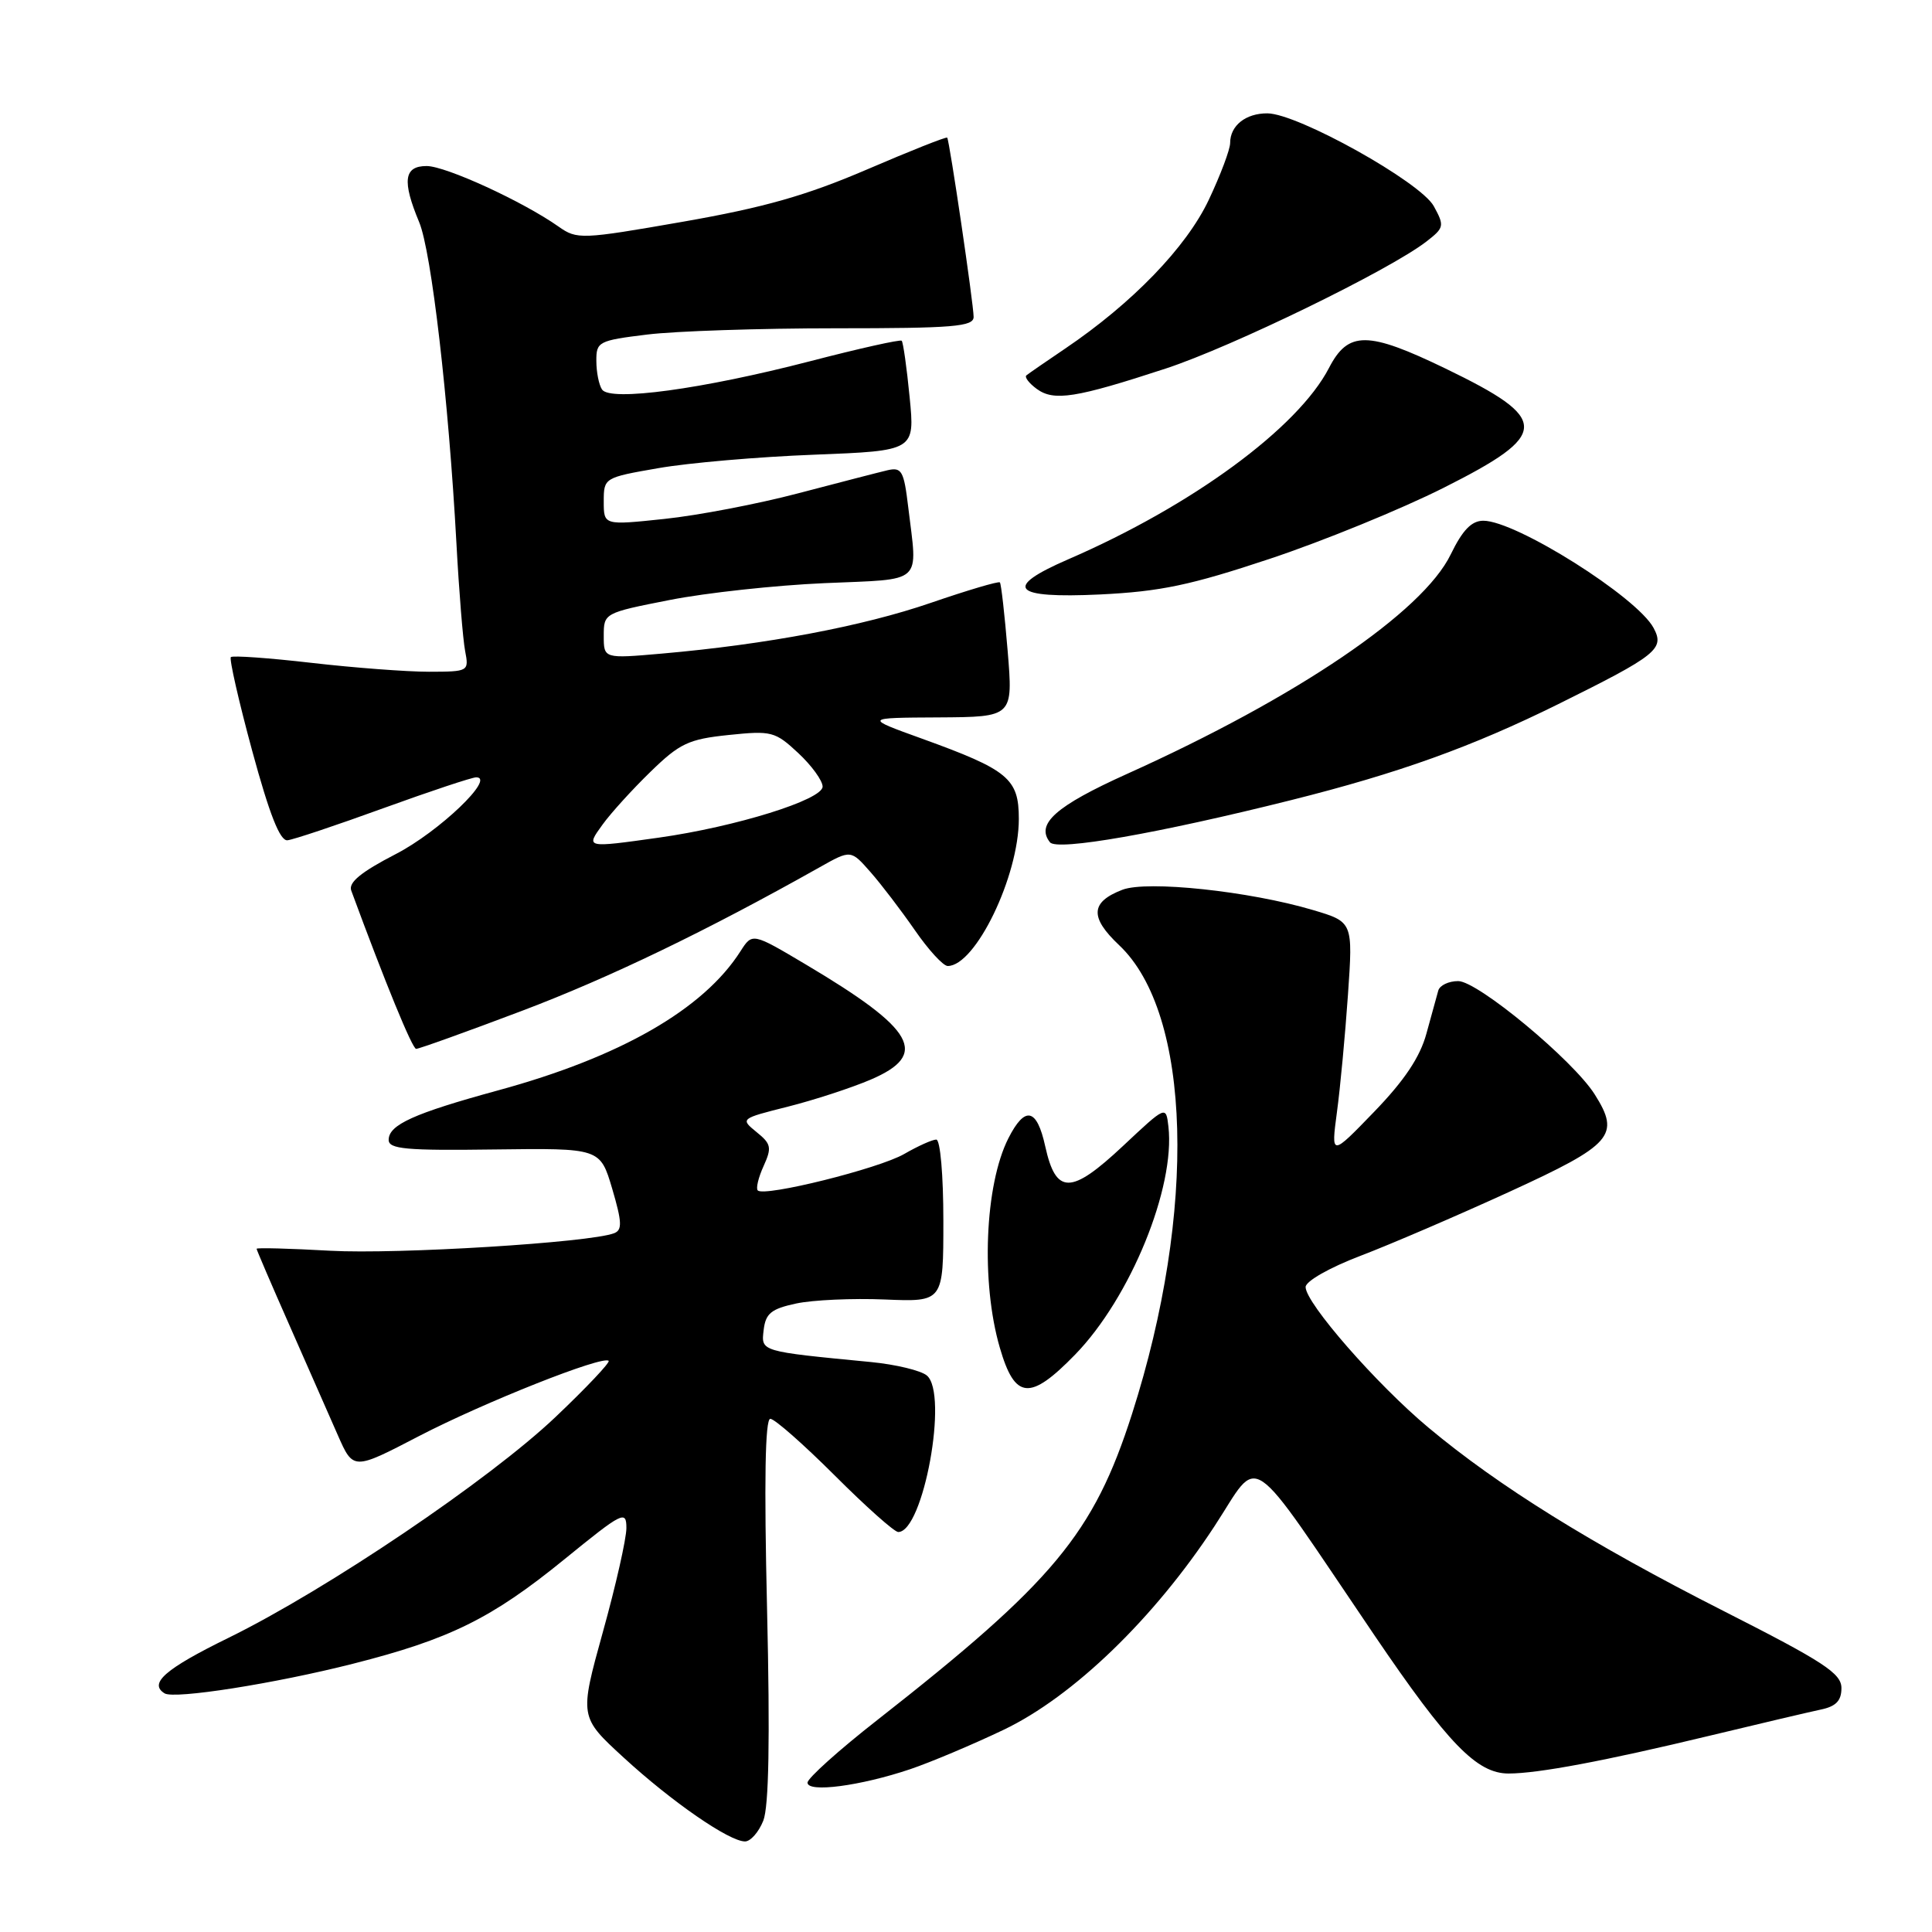 <?xml version="1.0" encoding="UTF-8" standalone="no"?>
<!DOCTYPE svg PUBLIC "-//W3C//DTD SVG 1.1//EN" "http://www.w3.org/Graphics/SVG/1.1/DTD/svg11.dtd" >
<svg xmlns="http://www.w3.org/2000/svg" xmlns:xlink="http://www.w3.org/1999/xlink" version="1.1" viewBox="0 0 256 256">
 <g >
 <path fill="currentColor"
d=" M 101.14 241.25 C 101.88 239.38 102.04 230.46 101.64 213.25 C 101.24 196.29 101.38 188.00 102.07 188.00 C 102.64 188.00 106.47 191.38 110.60 195.50 C 114.72 199.62 118.51 203.00 119.02 203.00 C 122.35 203.00 125.70 184.66 122.81 182.26 C 122.02 181.60 118.70 180.80 115.43 180.48 C 100.64 179.05 100.85 179.11 101.19 176.22 C 101.45 174.03 102.19 173.43 105.50 172.72 C 107.70 172.25 112.99 172.01 117.25 172.19 C 125.00 172.51 125.00 172.51 125.00 161.76 C 125.00 155.69 124.59 151.00 124.06 151.00 C 123.54 151.00 121.63 151.86 119.81 152.91 C 116.45 154.85 101.29 158.62 100.41 157.74 C 100.14 157.48 100.49 156.02 101.18 154.51 C 102.29 152.06 102.19 151.57 100.24 150.00 C 98.08 148.24 98.11 148.22 104.39 146.64 C 107.88 145.76 112.81 144.15 115.36 143.06 C 123.16 139.72 121.31 136.43 106.76 127.79 C 99.69 123.59 99.69 123.59 98.12 126.04 C 93.22 133.74 82.21 140.06 66.00 144.48 C 54.84 147.53 51.50 149.04 51.50 151.04 C 51.50 152.26 53.80 152.47 65.51 152.31 C 79.52 152.13 79.52 152.13 81.12 157.51 C 82.42 161.93 82.47 162.99 81.37 163.41 C 78.15 164.65 52.66 166.22 43.77 165.73 C 38.40 165.43 34.00 165.31 34.00 165.47 C 34.00 165.62 35.96 170.19 38.36 175.62 C 40.76 181.05 43.64 187.60 44.76 190.16 C 46.81 194.82 46.81 194.82 55.50 190.30 C 64.11 185.83 79.90 179.56 80.65 180.32 C 80.86 180.53 77.69 183.89 73.60 187.77 C 64.85 196.08 43.32 210.62 30.32 217.00 C 21.89 221.13 19.67 223.06 21.81 224.38 C 23.10 225.18 36.43 223.08 46.75 220.46 C 59.58 217.21 65.15 214.46 74.78 206.62 C 82.51 200.33 83.00 200.08 83.00 202.48 C 83.00 203.88 81.60 210.09 79.88 216.26 C 76.77 227.50 76.77 227.50 82.63 232.88 C 89.02 238.75 96.62 244.00 98.72 244.00 C 99.45 244.00 100.54 242.76 101.14 241.25 Z  M 120.60 234.43 C 123.29 233.52 128.88 231.17 133.00 229.20 C 142.20 224.80 152.92 214.45 160.92 202.24 C 167.13 192.78 164.86 191.23 182.13 216.70 C 191.89 231.08 195.70 235.00 199.89 235.00 C 203.80 235.00 212.67 233.33 226.50 230.00 C 233.10 228.41 239.74 226.85 241.25 226.53 C 243.28 226.11 244.00 225.36 244.00 223.68 C 244.00 221.73 241.67 220.21 228.35 213.45 C 210.88 204.58 198.58 196.94 189.27 189.16 C 182.40 183.42 173.00 172.66 173.00 170.54 C 173.00 169.77 176.16 167.97 180.25 166.41 C 184.24 164.89 193.12 161.07 200.00 157.92 C 213.68 151.65 214.74 150.44 211.30 145.00 C 208.43 140.47 195.82 130.01 193.22 130.00 C 191.96 130.00 190.78 130.56 190.58 131.25 C 190.39 131.94 189.68 134.50 189.01 136.95 C 188.16 140.08 186.09 143.17 182.08 147.32 C 176.37 153.23 176.37 153.23 177.15 147.37 C 177.59 144.14 178.24 137.15 178.61 131.83 C 179.28 122.16 179.28 122.16 173.96 120.58 C 165.54 118.08 151.99 116.64 148.72 117.90 C 144.49 119.53 144.37 121.54 148.29 125.24 C 157.90 134.30 158.62 160.44 150.00 187.35 C 144.91 203.23 139.61 209.60 116.25 227.91 C 111.16 231.89 107.00 235.63 107.00 236.21 C 107.00 237.57 114.00 236.65 120.60 234.43 Z  M 142.47 179.48 C 149.78 171.96 155.75 157.35 154.82 149.26 C 154.50 146.50 154.50 146.50 148.81 151.84 C 141.90 158.32 139.92 158.33 138.50 151.90 C 137.39 146.83 135.82 146.48 133.61 150.84 C 130.49 157.01 129.96 169.91 132.48 178.57 C 134.48 185.47 136.47 185.65 142.47 179.48 Z  M 69.14 133.95 C 80.74 129.56 93.59 123.37 108.62 114.91 C 112.74 112.59 112.74 112.59 115.34 115.55 C 116.77 117.17 119.41 120.64 121.22 123.25 C 123.02 125.86 124.98 128.00 125.58 128.00 C 129.25 128.00 135.00 116.12 135.00 108.51 C 135.00 103.16 133.62 102.02 122.15 97.87 C 114.50 95.11 114.50 95.11 124.37 95.06 C 134.24 95.00 134.24 95.00 133.52 86.25 C 133.12 81.44 132.66 77.35 132.49 77.17 C 132.32 76.99 128.20 78.21 123.34 79.88 C 114.30 82.99 101.54 85.39 87.75 86.60 C 80.00 87.28 80.00 87.28 80.00 84.25 C 80.00 81.24 80.05 81.21 88.75 79.50 C 93.56 78.55 102.79 77.55 109.25 77.27 C 122.55 76.69 121.59 77.56 120.34 67.16 C 119.77 62.39 119.48 61.88 117.60 62.31 C 116.45 62.58 111.13 63.96 105.79 65.36 C 100.45 66.77 92.46 68.30 88.04 68.76 C 80.00 69.61 80.00 69.61 80.00 66.45 C 80.00 63.31 80.05 63.28 87.25 62.03 C 91.24 61.33 100.51 60.53 107.87 60.25 C 121.23 59.73 121.23 59.73 120.53 52.62 C 120.15 48.70 119.67 45.34 119.48 45.15 C 119.29 44.96 113.82 46.18 107.32 47.87 C 93.04 51.57 80.83 53.23 79.77 51.61 C 79.36 51.00 79.02 49.30 79.02 47.83 C 79.00 45.28 79.30 45.12 85.75 44.33 C 89.46 43.87 100.71 43.50 110.75 43.50 C 126.30 43.50 129.00 43.28 129.01 42.00 C 129.01 40.32 125.82 18.65 125.51 18.24 C 125.40 18.09 120.61 19.99 114.87 22.46 C 106.83 25.91 101.24 27.50 90.49 29.38 C 77.04 31.73 76.46 31.75 74.02 30.03 C 69.30 26.70 59.06 22.00 56.53 22.00 C 53.52 22.00 53.26 23.97 55.54 29.43 C 57.17 33.33 59.44 52.92 60.48 72.00 C 60.82 78.33 61.34 84.74 61.63 86.25 C 62.15 88.97 62.10 89.00 56.83 89.01 C 53.90 89.01 46.89 88.48 41.26 87.83 C 35.63 87.18 30.83 86.84 30.59 87.07 C 30.36 87.31 31.63 92.90 33.42 99.50 C 35.71 107.92 37.10 111.45 38.09 111.34 C 38.87 111.26 44.58 109.35 50.80 107.09 C 57.01 104.84 62.54 103.00 63.10 103.00 C 65.72 103.00 58.16 110.22 52.44 113.17 C 47.85 115.54 46.15 116.93 46.54 118.00 C 51.04 130.21 54.63 138.97 55.14 138.98 C 55.49 138.99 61.79 136.73 69.14 133.95 Z  M 171.08 106.02 C 185.33 102.45 195.04 98.96 206.50 93.29 C 219.57 86.81 220.60 85.99 219.11 83.21 C 216.92 79.11 200.87 69.00 196.55 69.00 C 194.99 69.00 193.80 70.23 192.23 73.46 C 188.52 81.11 171.85 92.41 149.33 102.55 C 139.88 106.81 137.20 109.19 139.13 111.61 C 140.06 112.78 153.51 110.42 171.08 106.02 Z  M 168.30 74.03 C 175.33 71.69 185.68 67.46 191.30 64.63 C 205.43 57.52 205.46 55.57 191.55 48.84 C 181.22 43.85 178.65 43.83 176.10 48.75 C 171.98 56.71 157.95 67.01 141.55 74.11 C 132.83 77.89 134.12 79.32 145.75 78.77 C 153.77 78.38 157.77 77.54 168.30 74.03 Z  M 154.48 48.83 C 163.27 45.94 184.06 35.82 189.00 32.01 C 191.37 30.17 191.42 29.94 189.98 27.31 C 188.21 24.11 171.99 15.06 167.95 15.02 C 165.07 15.00 163.00 16.64 163.00 18.95 C 163.00 19.80 161.72 23.20 160.16 26.50 C 157.19 32.77 150.03 40.18 141.14 46.19 C 138.59 47.91 136.28 49.51 136.00 49.74 C 135.73 49.97 136.35 50.78 137.37 51.53 C 139.65 53.20 142.55 52.74 154.48 48.83 Z  M 79.85 109.25 C 80.94 107.74 83.80 104.59 86.20 102.26 C 90.06 98.50 91.24 97.94 96.55 97.39 C 102.23 96.80 102.70 96.92 105.77 99.78 C 107.55 101.44 109.00 103.44 109.00 104.23 C 109.00 105.97 97.51 109.55 87.31 110.99 C 77.55 112.36 77.59 112.37 79.85 109.25 Z "/>
</g>
</svg>